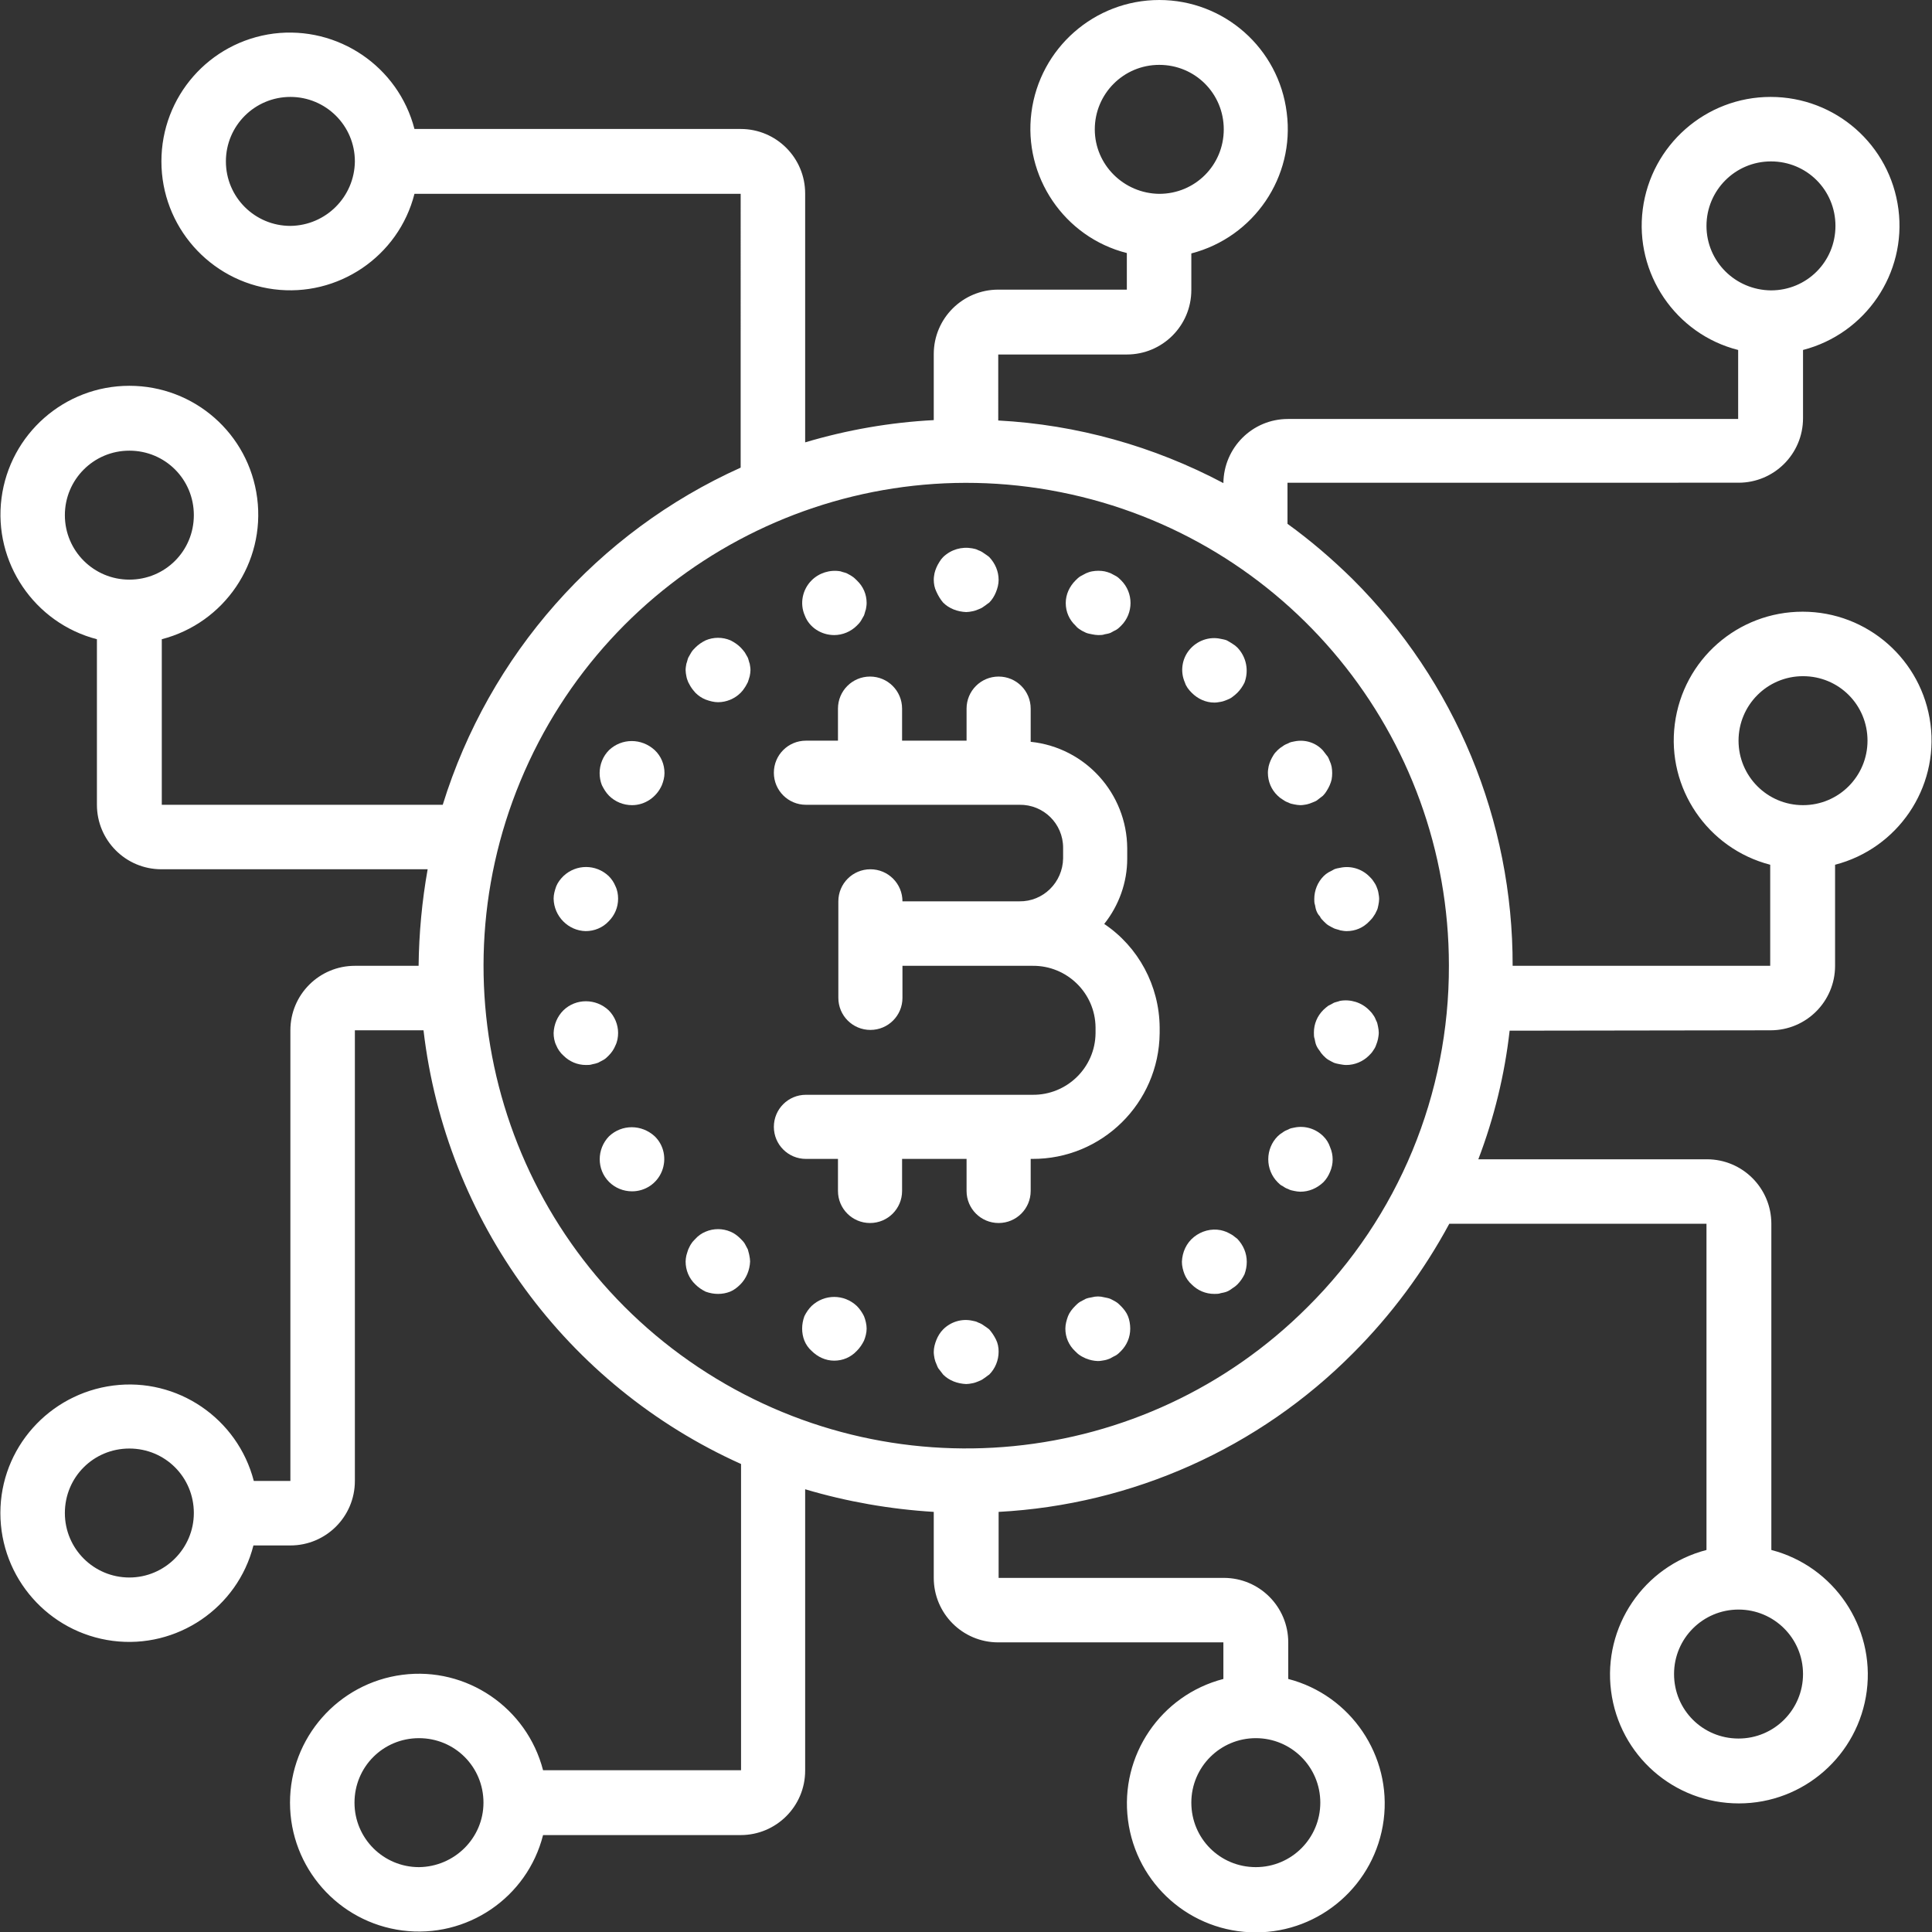 <?xml version="1.0" encoding="utf-8"?>
<!-- Generator: Adobe Illustrator 21.0.0, SVG Export Plug-In . SVG Version: 6.00 Build 0)  -->
<svg version="1.1" id="Capa_1" xmlns="http://www.w3.org/2000/svg" xmlns:xlink="http://www.w3.org/1999/xlink" x="0px" y="0px"
	 viewBox="0 0 512.3 512.3" style="enable-background:new 0 0 512.3 512.3;" xml:space="preserve">
<rect x="0" y="0" width="512.3" height="512.3" fill="#333333" stroke="none"/>
<style type="text/css">
	.st0{fill:#FFFFFF;}
</style>
<g transform="translate(-1 -1)">
	<g>
		<g>
			<path class="st0" d="M293.8,246c3.9-4.9,6.1-11,6.1-17.3v-2.8c-0.1-14.5-11.1-26.7-25.6-28.2v-8.8c0-4.7-3.8-8.5-8.5-8.5
				s-8.5,3.8-8.5,8.5v8.5h-17.1v-8.5c0-4.7-3.8-8.5-8.5-8.5s-8.5,3.8-8.5,8.5v8.5h-8.5c-4.7,0-8.5,3.8-8.5,8.5s3.8,8.5,8.5,8.5h56.6
				c6.4-0.1,11.6,5,11.6,11.4v2.8c-0.1,6.4-5.3,11.5-11.6,11.4h-31c0-4.7-3.8-8.5-8.5-8.5s-8.5,3.8-8.5,8.5v25.6
				c0,4.7,3.8,8.5,8.5,8.5s8.5-3.8,8.5-8.5v-8.5h34.5c9.1-0.1,16.6,7.2,16.7,16.3v1.6c-0.1,9.1-7.6,16.4-16.7,16.3h-60.1
				c-4.7,0-8.5,3.8-8.5,8.5s3.8,8.5,8.5,8.5h8.5v8.5c0,4.7,3.8,8.5,8.5,8.5s8.5-3.8,8.5-8.5v-8.5h17.1v8.5c0,4.7,3.8,8.5,8.5,8.5
				s8.5-3.8,8.5-8.5v-8.5h0.4c18.5,0.1,33.6-14.8,33.8-33.3v-1.6C308.4,262.4,302.9,252.1,293.8,246z"/>
			<path class="st0" d="M251.1,160.8c1.6,1.6,3.8,2.4,6.1,2.5c0.5,0,1.1-0.1,1.6-0.2c0.6-0.1,1.1-0.3,1.6-0.5c0.5-0.2,1-0.4,1.5-0.8
				c0.5-0.3,0.9-0.7,1.4-1c0.8-0.8,1.4-1.8,1.8-2.8c0.4-1,0.7-2.1,0.7-3.2c0-2.3-0.9-4.4-2.5-6.1c-0.4-0.3-0.9-0.7-1.4-1
				c-0.4-0.3-0.9-0.6-1.5-0.8c-0.5-0.3-1.1-0.4-1.6-0.5c-2.8-0.5-5.6,0.3-7.7,2.3c-0.4,0.4-0.7,0.8-1,1.3c-0.3,0.5-0.6,1-0.8,1.5
				c-0.2,0.5-0.4,1-0.5,1.5c-0.1,0.6-0.2,1.1-0.2,1.7c0,1.1,0.2,2.2,0.7,3.2C249.8,159,250.4,160,251.1,160.8z"/>
			<path class="st0" d="M263.3,353.5c-0.4-0.3-0.9-0.7-1.4-1c-0.4-0.3-0.9-0.6-1.5-0.8c-0.5-0.3-1.1-0.4-1.6-0.5
				c-2.8-0.6-5.7,0.3-7.7,2.3c-0.8,0.8-1.4,1.8-1.8,2.8c-0.4,1-0.7,2.1-0.7,3.2c0,0.6,0.1,1.1,0.2,1.7c0.1,0.5,0.3,1.1,0.5,1.5
				c0.2,0.5,0.4,1.1,0.8,1.5c0.3,0.4,0.7,0.9,1,1.3c1.6,1.6,3.8,2.4,6.1,2.5c0.5,0,1.1-0.1,1.6-0.2c0.6-0.1,1.1-0.3,1.6-0.5
				c0.5-0.2,1-0.4,1.5-0.8c0.5-0.3,0.9-0.7,1.4-1c1.6-1.6,2.5-3.8,2.5-6.1c0-1.1-0.2-2.2-0.7-3.2C264.6,355.2,264,354.3,263.3,353.5
				z"/>
			<path class="st0" d="M222.2,169.4L222.2,169.4c2.2,0,4.4-0.9,6-2.5c0.4-0.4,0.8-0.8,1.1-1.3c0.3-0.5,0.5-0.9,0.8-1.4
				c0.2-0.5,0.3-1.1,0.5-1.6c0.1-0.6,0.2-1.1,0.2-1.7c0-2.3-0.9-4.4-2.6-6c-0.4-0.4-0.8-0.8-1.3-1.1c-0.4-0.3-0.9-0.5-1.4-0.8
				c-0.5-0.2-1.1-0.3-1.6-0.5c-2.8-0.5-5.7,0.4-7.7,2.4c-2.4,2.4-3.2,6.1-1.8,9.3C215.6,167.4,218.8,169.4,222.2,169.4z"/>
			<path class="st0" d="M298.2,347.3c-0.4-0.4-0.8-0.8-1.3-1.1c-0.5-0.3-0.9-0.5-1.5-0.8c-0.5-0.2-1.1-0.3-1.6-0.4
				c-1.1-0.3-2.2-0.3-3.3,0c-0.6,0.1-1.1,0.2-1.6,0.4c-0.5,0.3-1,0.5-1.5,0.8c-0.5,0.3-0.9,0.7-1.3,1.1c-0.8,0.8-1.5,1.7-1.9,2.7
				c-0.4,1.1-0.7,2.2-0.7,3.3c0,2.3,0.9,4.4,2.6,6c0.4,0.4,0.8,0.8,1.3,1.1c0.4,0.3,0.9,0.5,1.5,0.8c0.5,0.2,1.1,0.4,1.6,0.5
				c0.5,0.1,1.1,0.2,1.6,0.2c0.6,0,1.1-0.1,1.7-0.2c0.6-0.1,1.1-0.3,1.6-0.5c0.5-0.3,0.9-0.5,1.5-0.8c0.5-0.3,0.9-0.7,1.3-1.1
				c1.6-1.6,2.5-3.7,2.5-6c0-1.1-0.2-2.3-0.6-3.3C299.7,349,299,348.1,298.2,347.3z"/>
			<path class="st0" d="M183.5,181.9c0.3,0.5,0.5,1,0.8,1.4c0.3,0.5,0.7,0.9,1.1,1.4c0.8,0.8,1.7,1.4,2.7,1.8
				c1.1,0.4,2.2,0.7,3.3,0.7c2.2,0,4.4-0.9,6-2.5c0.4-0.4,0.8-0.9,1.1-1.4c0.3-0.4,0.5-0.9,0.8-1.4c0.2-0.5,0.3-1,0.5-1.6
				c0.1-0.5,0.2-1.1,0.2-1.6c0-0.6-0.1-1.1-0.2-1.7c-0.2-0.5-0.3-1.1-0.5-1.6c-0.3-0.5-0.5-0.9-0.8-1.4c-0.3-0.4-0.7-0.9-1.1-1.3
				c-0.8-0.8-1.7-1.4-2.7-1.9c-2.1-0.9-4.5-0.9-6.6,0c-1,0.5-1.9,1.1-2.7,1.9c-0.4,0.4-0.8,0.8-1.1,1.3c-0.3,0.5-0.5,0.9-0.8,1.4
				c-0.2,0.5-0.3,1.1-0.5,1.6c-0.1,0.6-0.2,1.1-0.2,1.7c0,0.5,0.1,1.1,0.2,1.6C183.1,180.9,183.3,181.4,183.5,181.9z"/>
			<path class="st0" d="M327.8,328.5c-0.5-0.3-0.9-0.5-1.5-0.8c-0.5-0.2-1.1-0.4-1.6-0.5c-2.5-0.5-5.1,0.2-7.1,1.8
				c-2,1.6-3.1,4-3.2,6.6c0,1.1,0.3,2.3,0.7,3.3c0.4,1,1.1,2,1.9,2.7c1.6,1.6,3.7,2.5,6,2.5c0.6,0,1.2,0,1.7-0.2
				c0.5-0.1,1.1-0.2,1.6-0.4c0.5-0.2,1-0.5,1.5-0.9c0.5-0.3,0.9-0.6,1.3-1c0.8-0.8,1.4-1.7,1.9-2.7c0.4-1.1,0.6-2.2,0.6-3.3
				c0-2.3-0.9-4.4-2.5-6.1C328.6,329.1,328.2,328.8,327.8,328.5z"/>
			<path class="st0" d="M162.5,199.9c-1.6,1.6-2.5,3.8-2.5,6.1c0,1.1,0.2,2.2,0.6,3.2c0.5,1,1.1,2,1.9,2.8c1.6,1.6,3.8,2.5,6.1,2.5
				c3.4,0,6.5-2.1,7.9-5.3c0.4-1,0.7-2.1,0.7-3.2c0-2.3-0.9-4.5-2.6-6.1C171.1,196.7,165.9,196.7,162.5,199.9z"/>
			<path class="st0" d="M351.9,302.3c-2-2-4.9-2.9-7.7-2.3c-0.6,0.1-1.1,0.2-1.6,0.5c-0.5,0.2-1,0.4-1.5,0.8c-0.5,0.3-0.9,0.6-1.3,1
				c-1.6,1.6-2.5,3.8-2.5,6.1s0.9,4.5,2.5,6.1c0.4,0.4,0.8,0.8,1.3,1c0.4,0.3,0.9,0.6,1.5,0.8c0.5,0.3,1.1,0.4,1.6,0.5
				c0.5,0.1,1.1,0.2,1.6,0.2c2.3,0,4.4-0.9,6.1-2.5c0.8-0.8,1.4-1.8,1.8-2.8c0.9-2.1,0.9-4.4,0-6.5
				C353.3,304,352.7,303.1,351.9,302.3z"/>
			<path class="st0" d="M156.3,247.9L156.3,247.9c2.3,0,4.5-0.9,6.1-2.6c1.6-1.6,2.5-3.7,2.5-6c0-1.1-0.2-2.3-0.7-3.3
				c-0.4-1-1-1.9-1.8-2.7c-3.4-3.2-8.6-3.2-12,0c-0.8,0.8-1.5,1.7-1.9,2.7c-0.4,1.1-0.7,2.2-0.7,3.3
				C147.9,244,151.7,247.8,156.3,247.9z"/>
			<path class="st0" d="M365.9,271.6c-0.2-0.5-0.4-1-0.8-1.5c-0.3-0.5-0.7-0.9-1.1-1.3c-2-2-4.9-2.9-7.7-2.4
				c-0.5,0.2-1.1,0.3-1.6,0.5c-0.5,0.3-0.9,0.5-1.5,0.8c-0.4,0.3-0.9,0.7-1.3,1.1c-1.6,1.6-2.5,3.7-2.5,6c0,0.6,0,1.2,0.2,1.7
				c0.1,0.5,0.2,1.1,0.4,1.6c0.2,0.5,0.5,1,0.9,1.5c0.3,0.5,0.6,0.9,1,1.3c0.4,0.4,0.8,0.8,1.3,1.1c0.5,0.3,0.9,0.5,1.5,0.8
				c0.5,0.2,1.1,0.3,1.6,0.4c0.6,0.1,1.1,0.2,1.7,0.2c2.2,0,4.4-0.9,6-2.5c0.4-0.4,0.8-0.8,1.1-1.3c0.3-0.4,0.6-0.9,0.8-1.5
				c0.2-0.5,0.4-1.1,0.5-1.6c0.1-0.6,0.2-1.1,0.2-1.7c0-0.5-0.1-1.1-0.2-1.6C366.3,272.7,366.2,272.1,365.9,271.6z"/>
			<path class="st0" d="M162.4,280.9c0.8-0.8,1.4-1.7,1.8-2.7c0.5-1,0.7-2.2,0.7-3.3c0-2.2-0.9-4.4-2.5-6c-3.4-3.2-8.7-3.2-12,0
				c-1.6,1.6-2.5,3.7-2.6,6c0,1.1,0.2,2.3,0.7,3.3c0.4,1,1.1,2,1.9,2.7c1.6,1.6,3.7,2.5,6,2.5c0.6,0,1.1,0,1.7-0.2
				c0.5-0.1,1-0.2,1.5-0.4c0.5-0.3,1-0.5,1.5-0.8C161.6,281.7,162,281.3,162.4,280.9z"/>
			<path class="st0" d="M352,233.3c-1.6,1.6-2.5,3.8-2.5,6.1c0,0.5,0,1.1,0.2,1.6c0.1,0.6,0.2,1.1,0.4,1.6c0.2,0.5,0.5,1,0.9,1.4
				c0.2,0.5,0.6,0.9,1,1.3c0.4,0.4,0.8,0.8,1.3,1.1c0.5,0.3,0.9,0.5,1.5,0.8c0.5,0.2,1.1,0.3,1.6,0.5c0.6,0.1,1.1,0.2,1.7,0.2
				c2.3,0,4.4-0.9,6-2.6c0.4-0.4,0.8-0.8,1.1-1.3c0.3-0.4,0.6-0.9,0.8-1.4c0.3-0.5,0.4-1.1,0.5-1.6c0.1-0.5,0.2-1.1,0.2-1.6
				c0-0.6-0.1-1.1-0.2-1.7c-0.1-0.6-0.3-1.1-0.5-1.6c-0.2-0.5-0.5-1-0.8-1.4c-0.3-0.5-0.7-0.9-1.1-1.3c-2-2-4.9-2.9-7.7-2.3
				c-0.6,0.1-1.1,0.2-1.6,0.4c-0.5,0.3-0.9,0.5-1.5,0.8C352.8,232.6,352.4,232.9,352,233.3z"/>
			<path class="st0" d="M162.5,302.3c-3.3,3.4-3.3,8.8,0,12.1c1.6,1.6,3.8,2.5,6.1,2.5c3.5,0,6.6-2.1,7.9-5.3
				c1.3-3.2,0.6-6.9-1.9-9.3C171.1,299.1,165.9,299.1,162.5,302.3z"/>
			<path class="st0" d="M344.2,197.6c-0.6,0.1-1.1,0.2-1.6,0.5c-0.5,0.2-1,0.4-1.5,0.8c-0.5,0.3-0.9,0.6-1.3,1
				c-0.4,0.4-0.8,0.8-1.1,1.3c-0.3,0.5-0.6,1-0.8,1.5c-0.2,0.5-0.4,1-0.5,1.5c-0.1,0.6-0.2,1.1-0.2,1.7c0,2.3,0.9,4.5,2.6,6.1
				c0.4,0.4,0.8,0.7,1.3,1c0.4,0.3,0.9,0.6,1.5,0.8c0.5,0.3,1.1,0.4,1.6,0.5c0.5,0.1,1.1,0.2,1.6,0.2c0.6,0,1.1-0.1,1.7-0.2
				c0.5-0.1,1-0.3,1.5-0.5c0.5-0.2,1.1-0.4,1.5-0.8c0.4-0.3,0.9-0.7,1.3-1c0.4-0.4,0.7-0.8,1-1.3c0.3-0.5,0.6-1,0.8-1.5
				c0.2-0.5,0.4-1,0.5-1.5c0.2-1.1,0.2-2.3,0-3.4c-0.1-0.5-0.3-1.1-0.5-1.5c-0.2-0.5-0.4-1.1-0.8-1.5c-0.3-0.4-0.7-0.9-1-1.3
				C349.9,197.9,347,197,344.2,197.6z"/>
			<path class="st0" d="M199.3,332.3c-0.3-0.5-0.5-1-0.8-1.5c-0.3-0.5-0.7-0.9-1.1-1.3c-0.8-0.8-1.7-1.5-2.7-1.9
				c-2.1-0.9-4.5-0.9-6.6,0c-1,0.4-2,1.1-2.7,1.9c-0.4,0.4-0.8,0.8-1.1,1.3c-0.3,0.4-0.5,0.9-0.8,1.5c-0.2,0.5-0.3,1-0.5,1.6
				c-0.1,0.5-0.2,1.1-0.2,1.6c0,2.3,0.9,4.5,2.6,6.1c0.8,0.8,1.7,1.4,2.7,1.9c1.1,0.4,2.2,0.6,3.3,0.6c1.1,0,2.2-0.2,3.2-0.6
				c1-0.4,1.9-1.1,2.7-1.9c1.6-1.6,2.5-3.8,2.6-6.1c0-0.5-0.1-1.1-0.2-1.6C199.6,333.3,199.4,332.8,199.3,332.3z"/>
			<path class="st0" d="M317,184.7c1.6,1.6,3.7,2.6,6,2.6c0.6,0,1.1-0.1,1.7-0.2c0.6-0.1,1.1-0.3,1.6-0.5c0.5-0.2,1-0.4,1.5-0.8
				c0.4-0.3,0.9-0.7,1.3-1.1c0.8-0.8,1.4-1.7,1.9-2.7c1.2-3.2,0.5-6.8-1.9-9.3c-0.4-0.4-0.8-0.7-1.3-1c-0.5-0.3-0.9-0.6-1.5-0.9
				c-0.5-0.2-1.1-0.3-1.6-0.4c-3.1-0.7-6.3,0.5-8.3,2.9c-2,2.4-2.5,5.8-1.2,8.7C315.5,183,316.2,183.9,317,184.7z"/>
			<path class="st0" d="M228.2,347.3c-3.4-3.2-8.6-3.2-12,0c-0.8,0.8-1.4,1.7-1.9,2.7c-0.4,1.1-0.6,2.2-0.6,3.3
				c0,1.1,0.2,2.2,0.6,3.2c0.4,1,1.1,2,1.9,2.7c1.6,1.6,3.7,2.6,6,2.6s4.4-0.9,6-2.6c0.8-0.8,1.4-1.7,1.9-2.7c0.4-1,0.7-2.1,0.7-3.2
				c0-1.1-0.3-2.3-0.7-3.3C229.6,349,229,348.1,228.2,347.3z"/>
			<path class="st0" d="M287.5,168c0.4,0.3,0.9,0.5,1.5,0.8c0.5,0.2,1.1,0.3,1.6,0.4c0.5,0.1,1.1,0.2,1.6,0.2c0.6,0,1.2,0,1.7-0.2
				c0.6-0.1,1.1-0.2,1.6-0.4c0.5-0.3,0.9-0.5,1.5-0.8c0.5-0.3,0.9-0.7,1.3-1.1c3.3-3.3,3.3-8.7,0-12c-0.4-0.4-0.8-0.8-1.3-1.1
				c-0.5-0.3-1-0.5-1.5-0.8c-0.5-0.2-1.1-0.4-1.6-0.5c-1.1-0.2-2.2-0.2-3.3,0c-0.6,0.1-1.1,0.3-1.6,0.5c-0.5,0.3-1,0.5-1.5,0.8
				c-0.5,0.3-0.9,0.7-1.3,1.1c-1.6,1.6-2.6,3.7-2.6,6c0,2.3,0.9,4.4,2.6,6C286.6,167.4,287,167.7,287.5,168z"/>
			<path class="st0" d="M470.5,274.2c9.4,0,17.1-7.6,17.1-17.1v-26.8c16.6-4.3,27.5-20.3,25.3-37.3c-2.2-17-16.7-29.8-33.9-29.8
				c-17.2,0-31.7,12.7-33.9,29.8c-2.2,17,8.7,33,25.3,37.3v26.8h-68.3c0.1-38.5-15.2-75.4-42.5-102.6c-5.4-5.3-11.1-10.2-17.2-14.6
				v-10.9H462c9.4,0,17.1-7.6,17.1-17.1V93.8c16.6-4.3,27.5-20.3,25.3-37.3c-2.2-17.1-16.7-29.8-33.9-29.8s-31.7,12.8-33.9,29.8
				s8.7,33.1,25.3,37.3v18.3H342.5c-9.4,0-17,7.6-17.1,17c-18.5-9.8-38.9-15.5-59.7-16.6V95h34.1c9.4,0,17.1-7.6,17.1-17.1v-9.7
				c16.6-4.3,27.5-20.3,25.3-37.3C340.1,13.8,325.6,1,308.4,1s-31.7,12.8-33.9,29.8s8.7,33.1,25.3,37.3v9.7h-34.1
				c-9.4,0-17.1,7.6-17.1,17.1v17.5c-11.6,0.6-23,2.6-34.1,5.9V52.3c0-9.4-7.6-17.1-17.1-17.1h-86.5C106.6,18.6,90.6,7.8,73.6,9.9
				c-17.1,2.2-29.8,16.7-29.8,33.9s12.8,31.7,29.8,33.9s33.1-8.7,37.3-25.3h86.5V125c-38,17.1-66.7,49.7-79,89.4H43.9v-43.9
				c16.6-4.3,27.5-20.3,25.3-37.4c-2.2-17.1-16.7-29.8-33.9-29.8c-17.2,0-31.7,12.8-33.9,29.8s8.7,33.1,25.3,37.4v43.9
				c0,9.4,7.6,17.1,17.1,17.1h70.6c-1.5,8.4-2.3,17-2.4,25.6H95.1c-9.4,0-17.1,7.6-17.1,17.1v119.5h-9.7
				c-4.3-16.6-20.3-27.5-37.3-25.3S1.1,385,1.1,402.2s12.8,31.7,29.8,33.9s33.1-8.7,37.3-25.3H78c9.4,0,17.1-7.6,17.1-17.1V274.2
				h18.2c5.9,50.5,37.9,94.2,84.2,115v81.2H145c-4.3-16.6-20.3-27.5-37.3-25.3S77.9,461.8,77.9,479s12.8,31.7,29.8,33.9
				c17.1,2.2,33.1-8.7,37.3-25.3h52.4c9.4,0,17.1-7.6,17.1-17.1v-74.6c11.1,3.3,22.6,5.3,34.1,6v17.5c0,9.4,7.6,17.1,17.1,17.1h59.7
				v9.7c-16.6,4.3-27.5,20.3-25.3,37.4s16.7,29.8,33.9,29.8s31.7-12.8,33.9-29.8s-8.7-33.1-25.3-37.4v-9.7c0-9.4-7.6-17.1-17.1-17.1
				h-59.7v-17.5c35.5-1.9,69-16.9,94-42.1c10.1-10.1,18.7-21.7,25.5-34.3h68.2v86.5c-16.6,4.3-27.5,20.3-25.3,37.4
				s16.7,29.8,33.9,29.8s31.7-12.8,33.9-29.8s-8.7-33.1-25.3-37.4v-86.5c0-9.4-7.6-17.1-17.1-17.1h-60.6c4.2-11,7-22.5,8.3-34.1
				L470.5,274.2L470.5,274.2z M462,197.4c0-9.4,7.6-17.1,17.1-17.1s17.1,7.6,17.1,17.1c0,9.4-7.6,17.1-17.1,17.1
				C469.6,214.5,462,206.8,462,197.4z M453.5,60.9c0-9.4,7.6-17.1,17.1-17.1s17.1,7.6,17.1,17.1s-7.6,17.1-17.1,17.1
				C461.1,77.9,453.5,70.3,453.5,60.9z M291.3,35.3c0-9.4,7.6-17.1,17.1-17.1s17.1,7.6,17.1,17.1s-7.6,17.1-17.1,17.1
				C299,52.3,291.3,44.7,291.3,35.3z M78,60.9c-9.4,0-17.1-7.6-17.1-17.1S68.6,26.7,78,26.7s17.1,7.6,17.1,17.1
				C95,53.2,87.4,60.8,78,60.9z M35.3,154.7c-9.4,0-17.1-7.6-17.1-17.1c0-9.4,7.6-17.1,17.1-17.1s17.1,7.6,17.1,17.1
				S44.8,154.7,35.3,154.7z M35.3,419.3c-9.4,0-17.1-7.6-17.1-17.1s7.6-17.1,17.1-17.1s17.1,7.6,17.1,17.1
				C52.4,411.6,44.7,419.3,35.3,419.3z M112.1,496.1c-9.4,0-17.1-7.6-17.1-17.1s7.6-17.1,17.1-17.1s17.1,7.6,17.1,17.1
				C129.2,488.4,121.5,496,112.1,496.1z M334,461.9c9.4,0,17.1,7.6,17.1,17.1c0,9.4-7.6,17.1-17.1,17.1s-17.1-7.6-17.1-17.1
				S324.6,461.9,334,461.9z M347.7,347.6c-43.2,43.2-110.8,49.8-161.6,15.9c-50.8-33.9-70.5-99-47.1-155.4s83.3-88.5,143.2-76.6
				s103,64.5,103,125.5C385.3,291.1,371.8,323.7,347.7,347.6z M462,427.8c9.4,0,17.1,7.6,17.1,17.1c0,9.4-7.6,17.1-17.1,17.1
				s-17.1-7.6-17.1-17.1S452.6,427.8,462,427.8z"/>
		</g>
	</g>
</g>
</svg>

